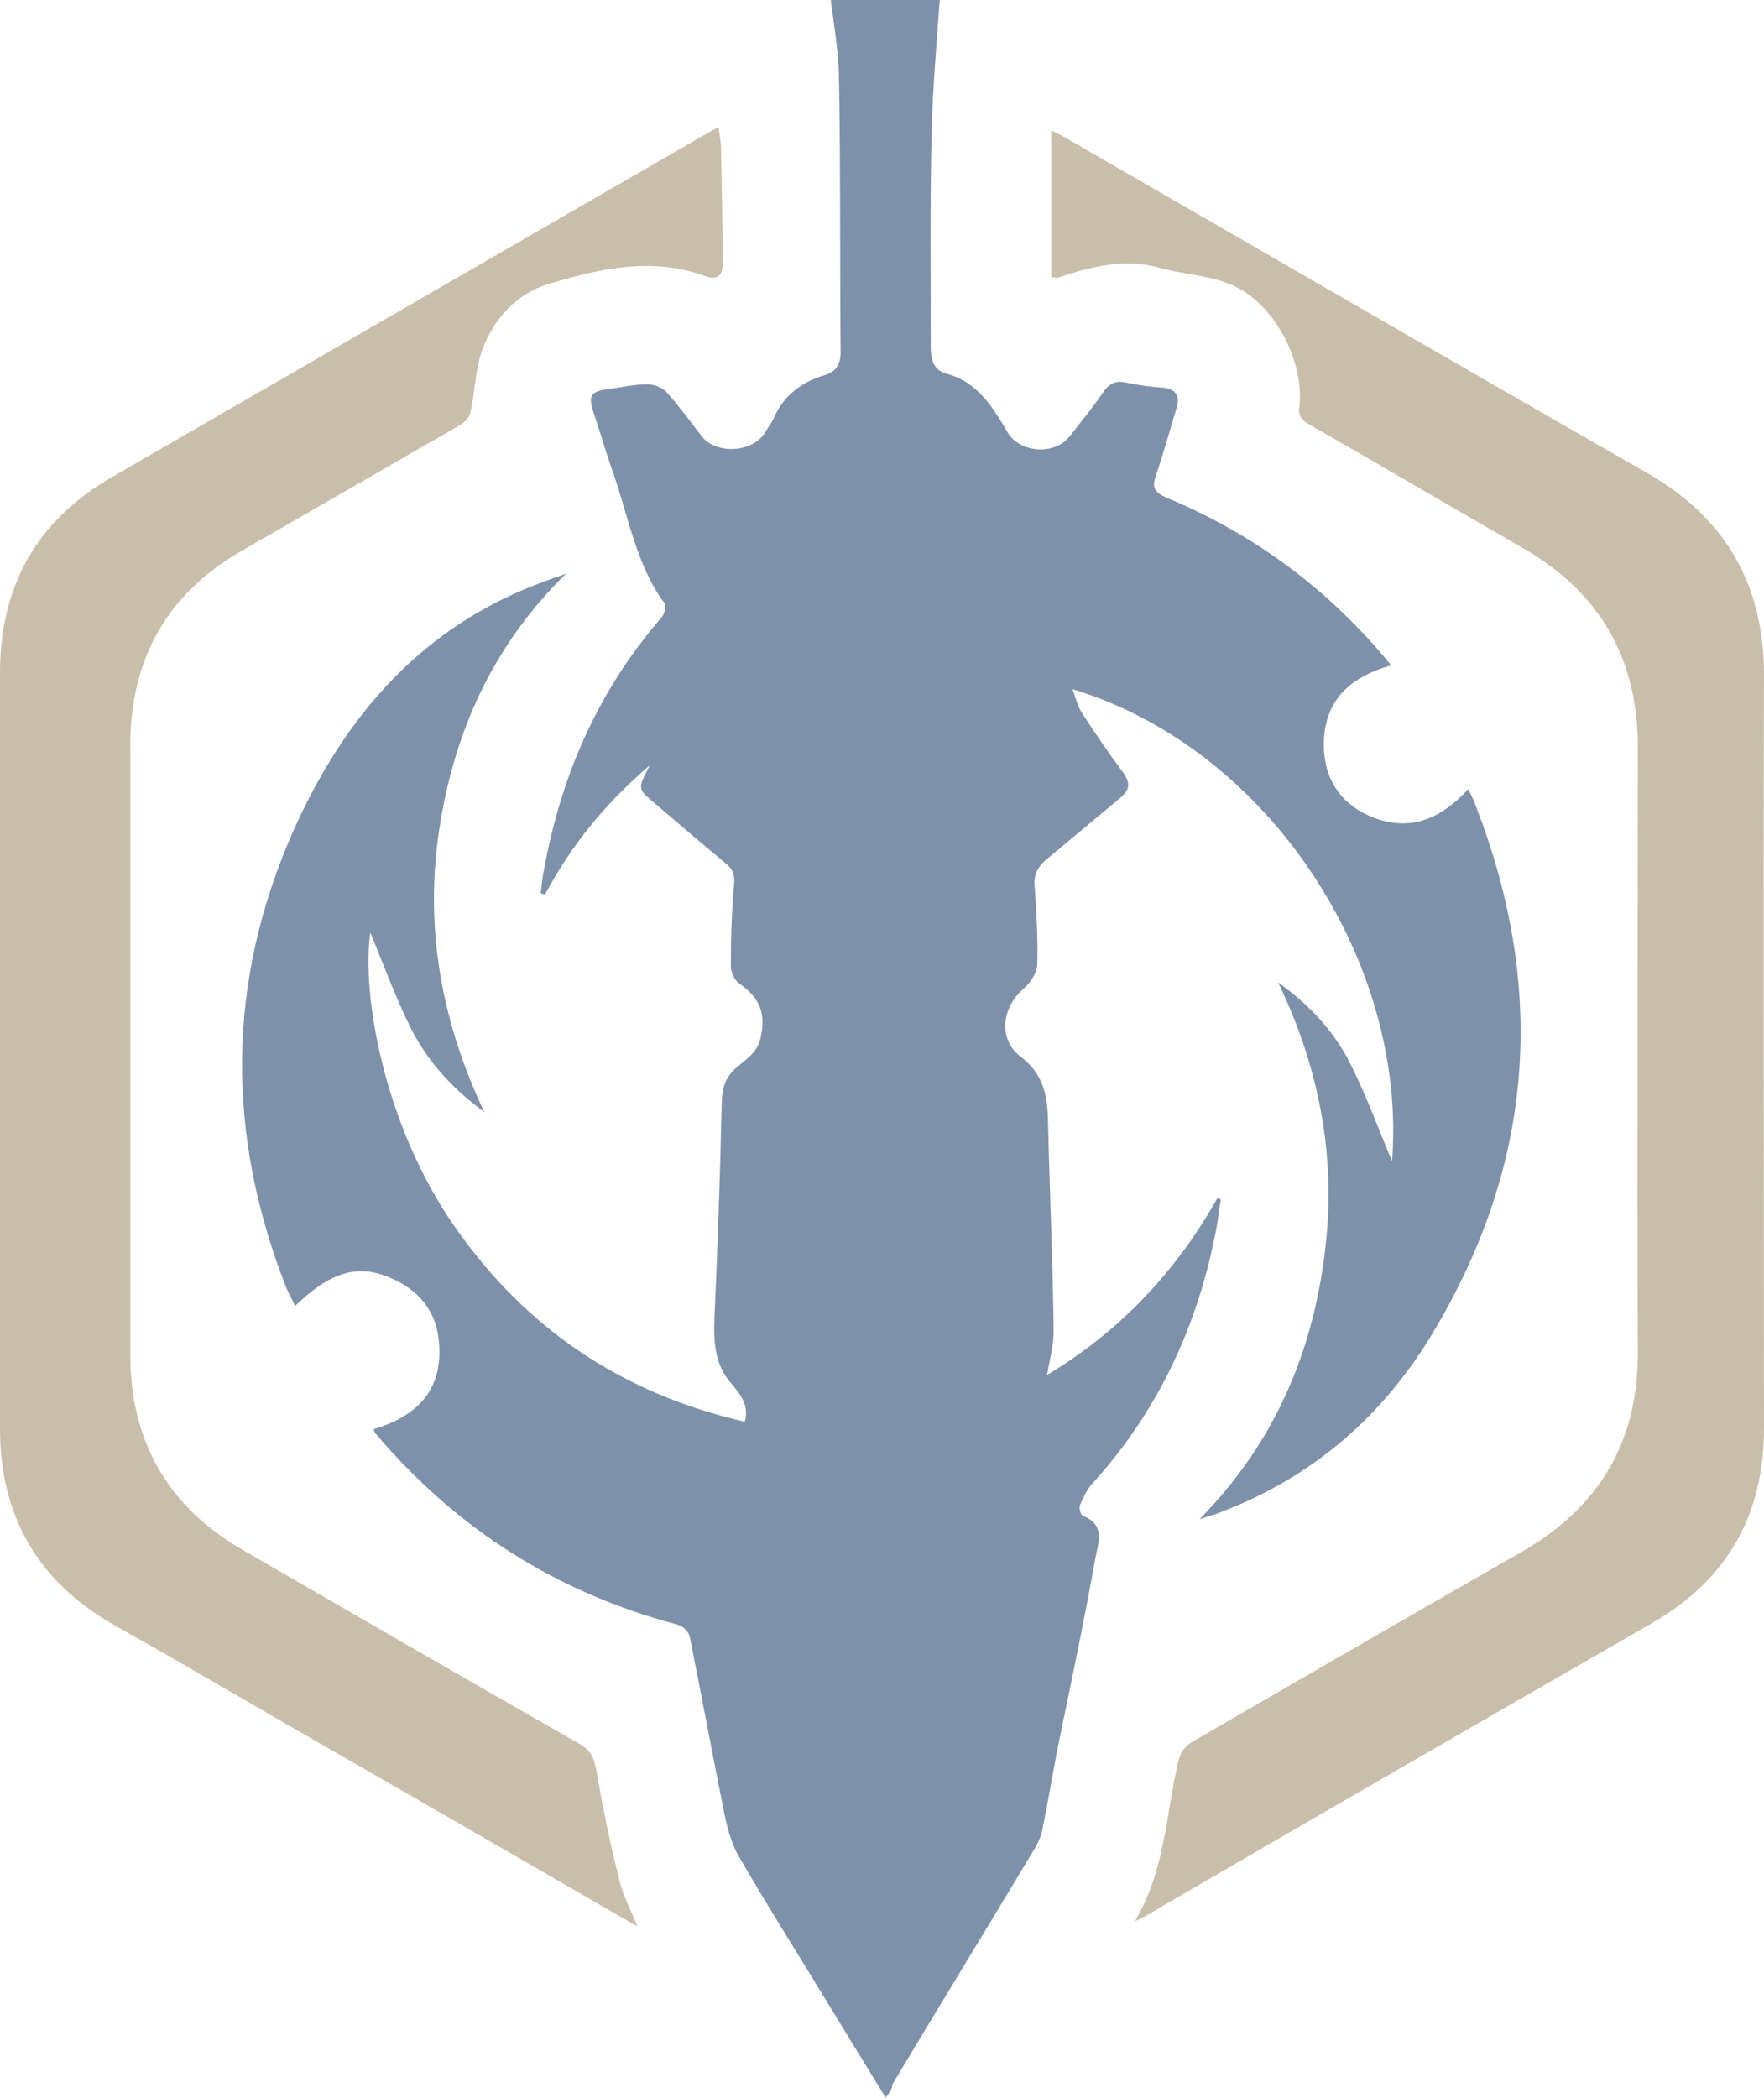 <svg xmlns="http://www.w3.org/2000/svg" xmlns:xlink="http://www.w3.org/1999/xlink" width="43.733" height="52" viewBox="0 0 43.733 52" fill="none">
<path d="M21.958 52C21.47 51.208 21.023 50.477 20.577 49.745C19.825 48.506 19.053 47.288 18.322 46.028C18.119 45.683 18.017 45.256 17.936 44.85C17.652 43.428 17.387 42.006 17.103 40.584C17.083 40.462 16.941 40.32 16.819 40.28C13.812 39.487 11.314 37.903 9.303 35.526C9.283 35.506 9.283 35.486 9.263 35.425C10.319 35.12 10.969 34.47 10.887 33.333C10.847 32.52 10.38 31.951 9.608 31.647C8.836 31.342 8.166 31.545 7.313 32.378C7.252 32.216 7.17 32.094 7.109 31.951C5.606 28.153 5.606 24.355 7.272 20.597C8.552 17.733 10.481 15.498 13.528 14.402C13.67 14.341 13.833 14.3 14.036 14.219C12.208 16.006 11.253 18.159 10.887 20.577C10.522 23.014 10.948 25.33 12.005 27.564C11.253 27.016 10.623 26.345 10.197 25.512C9.791 24.7 9.486 23.847 9.181 23.116C8.958 24.659 9.527 27.909 11.274 30.408C13.041 32.947 15.438 34.551 18.464 35.242C18.586 34.836 18.342 34.551 18.139 34.308C17.712 33.82 17.692 33.272 17.712 32.683C17.794 30.875 17.855 29.067 17.895 27.259C17.916 26.914 18.017 26.65 18.302 26.427C18.545 26.223 18.809 26.061 18.87 25.655C18.992 25.066 18.789 24.7 18.322 24.375C18.2 24.294 18.119 24.091 18.119 23.948C18.119 23.278 18.139 22.587 18.2 21.917C18.22 21.673 18.159 21.531 17.977 21.389C17.387 20.902 16.819 20.414 16.25 19.927C15.803 19.561 15.803 19.561 16.108 18.972C14.991 19.927 14.158 20.962 13.508 22.181C13.488 22.161 13.447 22.161 13.406 22.141C13.427 21.938 13.447 21.734 13.488 21.552C13.914 19.216 14.828 17.123 16.392 15.316C16.473 15.234 16.534 15.011 16.473 14.95C15.762 13.995 15.58 12.777 15.173 11.639C15.011 11.172 14.869 10.684 14.706 10.197C14.584 9.811 14.645 9.709 15.052 9.648C15.377 9.608 15.722 9.527 16.047 9.527C16.209 9.527 16.433 9.608 16.534 9.73C16.839 10.075 17.123 10.461 17.408 10.827C17.773 11.273 18.647 11.213 18.952 10.745C19.033 10.603 19.134 10.481 19.195 10.339C19.439 9.791 19.886 9.466 20.434 9.303C20.719 9.222 20.841 9.039 20.841 8.734C20.82 6.48 20.841 4.225 20.8 1.97C20.8 1.32 20.678 0.67 20.597 0C21.511 0 22.405 0 23.298 0C23.217 1.137 23.116 2.255 23.095 3.392C23.055 5.119 23.075 6.866 23.075 8.592C23.075 8.877 23.116 9.161 23.461 9.262C24.233 9.466 24.619 10.095 24.984 10.725C25.289 11.233 26.163 11.294 26.528 10.806C26.812 10.441 27.097 10.095 27.361 9.709C27.503 9.506 27.666 9.425 27.93 9.486C28.214 9.547 28.519 9.588 28.803 9.608C29.148 9.628 29.27 9.811 29.169 10.116C29.006 10.664 28.844 11.233 28.661 11.781C28.559 12.066 28.6 12.188 28.905 12.33C31.099 13.244 32.947 14.605 34.491 16.494C33.394 16.798 32.764 17.448 32.825 18.606C32.866 19.398 33.312 19.988 34.064 20.272C34.978 20.617 35.73 20.292 36.4 19.561C36.481 19.723 36.542 19.845 36.583 19.967C38.37 24.558 38.025 28.945 35.445 33.17C34.166 35.242 32.398 36.705 30.123 37.538C29.981 37.578 29.859 37.619 29.738 37.659C31.484 35.892 32.459 33.759 32.805 31.342C33.17 28.905 32.764 26.589 31.688 24.355C32.459 24.903 33.089 25.573 33.495 26.406C33.902 27.219 34.206 28.072 34.511 28.783C34.897 23.887 31.484 18.566 26.589 17.083C26.67 17.306 26.711 17.489 26.812 17.652C27.137 18.159 27.483 18.667 27.849 19.155C28.031 19.419 28.011 19.581 27.767 19.784C27.158 20.292 26.549 20.8 25.939 21.308C25.716 21.491 25.614 21.714 25.655 22.019C25.695 22.648 25.736 23.278 25.716 23.908C25.716 24.111 25.533 24.375 25.37 24.517C24.842 24.964 24.741 25.756 25.289 26.183C25.837 26.589 25.959 27.097 25.98 27.706C26.02 29.473 26.102 31.241 26.122 33.008C26.122 33.353 26.02 33.719 25.959 34.084C27.727 33.028 29.148 31.545 30.184 29.697C30.205 29.717 30.245 29.717 30.266 29.738C30.225 29.961 30.205 30.184 30.164 30.408C29.717 32.825 28.722 34.978 27.056 36.806C26.934 36.948 26.853 37.131 26.772 37.314C26.752 37.395 26.792 37.558 26.853 37.578C27.422 37.801 27.219 38.269 27.158 38.614C26.894 40.097 26.589 41.559 26.284 43.022C26.122 43.814 26 44.586 25.837 45.378C25.797 45.561 25.716 45.723 25.614 45.886C24.456 47.816 23.278 49.745 22.12 51.675C22.12 51.797 22.059 51.858 21.958 52Z"   fill="#7E91AB" >
</path>
<path d="M15.803 47.755C13.264 46.292 10.745 44.83 8.227 43.388C6.419 42.352 4.631 41.295 2.823 40.28C0.934 39.203 0 37.578 0 35.405C0 29.169 0 22.913 0 16.677C0 14.523 0.914 12.898 2.783 11.822C7.678 8.998 12.553 6.175 17.448 3.352C17.55 3.291 17.672 3.23 17.814 3.148C17.834 3.331 17.875 3.494 17.875 3.677C17.895 4.631 17.916 5.586 17.916 6.541C17.916 6.845 17.773 6.947 17.489 6.845C16.148 6.358 14.848 6.662 13.569 7.048C12.797 7.292 12.248 7.902 11.964 8.653C11.781 9.141 11.781 9.709 11.659 10.238C11.639 10.359 11.497 10.481 11.395 10.542C9.628 11.558 7.841 12.594 6.033 13.63C4.144 14.706 3.23 16.331 3.23 18.484C3.23 23.522 3.23 28.539 3.23 33.577C3.23 35.73 4.164 37.355 6.033 38.431C8.816 40.036 11.578 41.641 14.361 43.225C14.605 43.367 14.706 43.509 14.767 43.794C14.93 44.728 15.113 45.663 15.356 46.597C15.438 46.983 15.641 47.348 15.803 47.755Z"   fill="#C9BEA9" >
</path>
<path d="M26.061 6.866C26.061 5.667 26.061 4.469 26.061 3.23C26.224 3.311 26.345 3.372 26.447 3.433C31.241 6.195 36.034 8.978 40.828 11.72C42.778 12.838 43.733 14.483 43.733 16.738C43.712 22.953 43.733 29.169 43.733 35.405C43.733 37.558 42.819 39.163 40.95 40.239C36.786 42.636 32.622 45.033 28.478 47.45C28.377 47.511 28.295 47.551 28.133 47.633C28.884 46.373 28.905 44.992 29.209 43.672C29.27 43.408 29.392 43.266 29.616 43.144C32.317 41.58 35.019 40.016 37.72 38.472C39.67 37.355 40.625 35.709 40.605 33.475C40.584 28.498 40.605 23.522 40.605 18.525C40.605 16.331 39.67 14.686 37.761 13.589C35.994 12.573 34.227 11.537 32.459 10.522C32.277 10.42 32.175 10.319 32.216 10.075C32.337 8.937 31.586 7.516 30.55 7.069C30.002 6.825 29.352 6.805 28.762 6.642C27.889 6.398 27.056 6.602 26.224 6.886C26.163 6.886 26.122 6.866 26.061 6.866Z"   fill="#C9BEA9" >
</path>
</svg>

